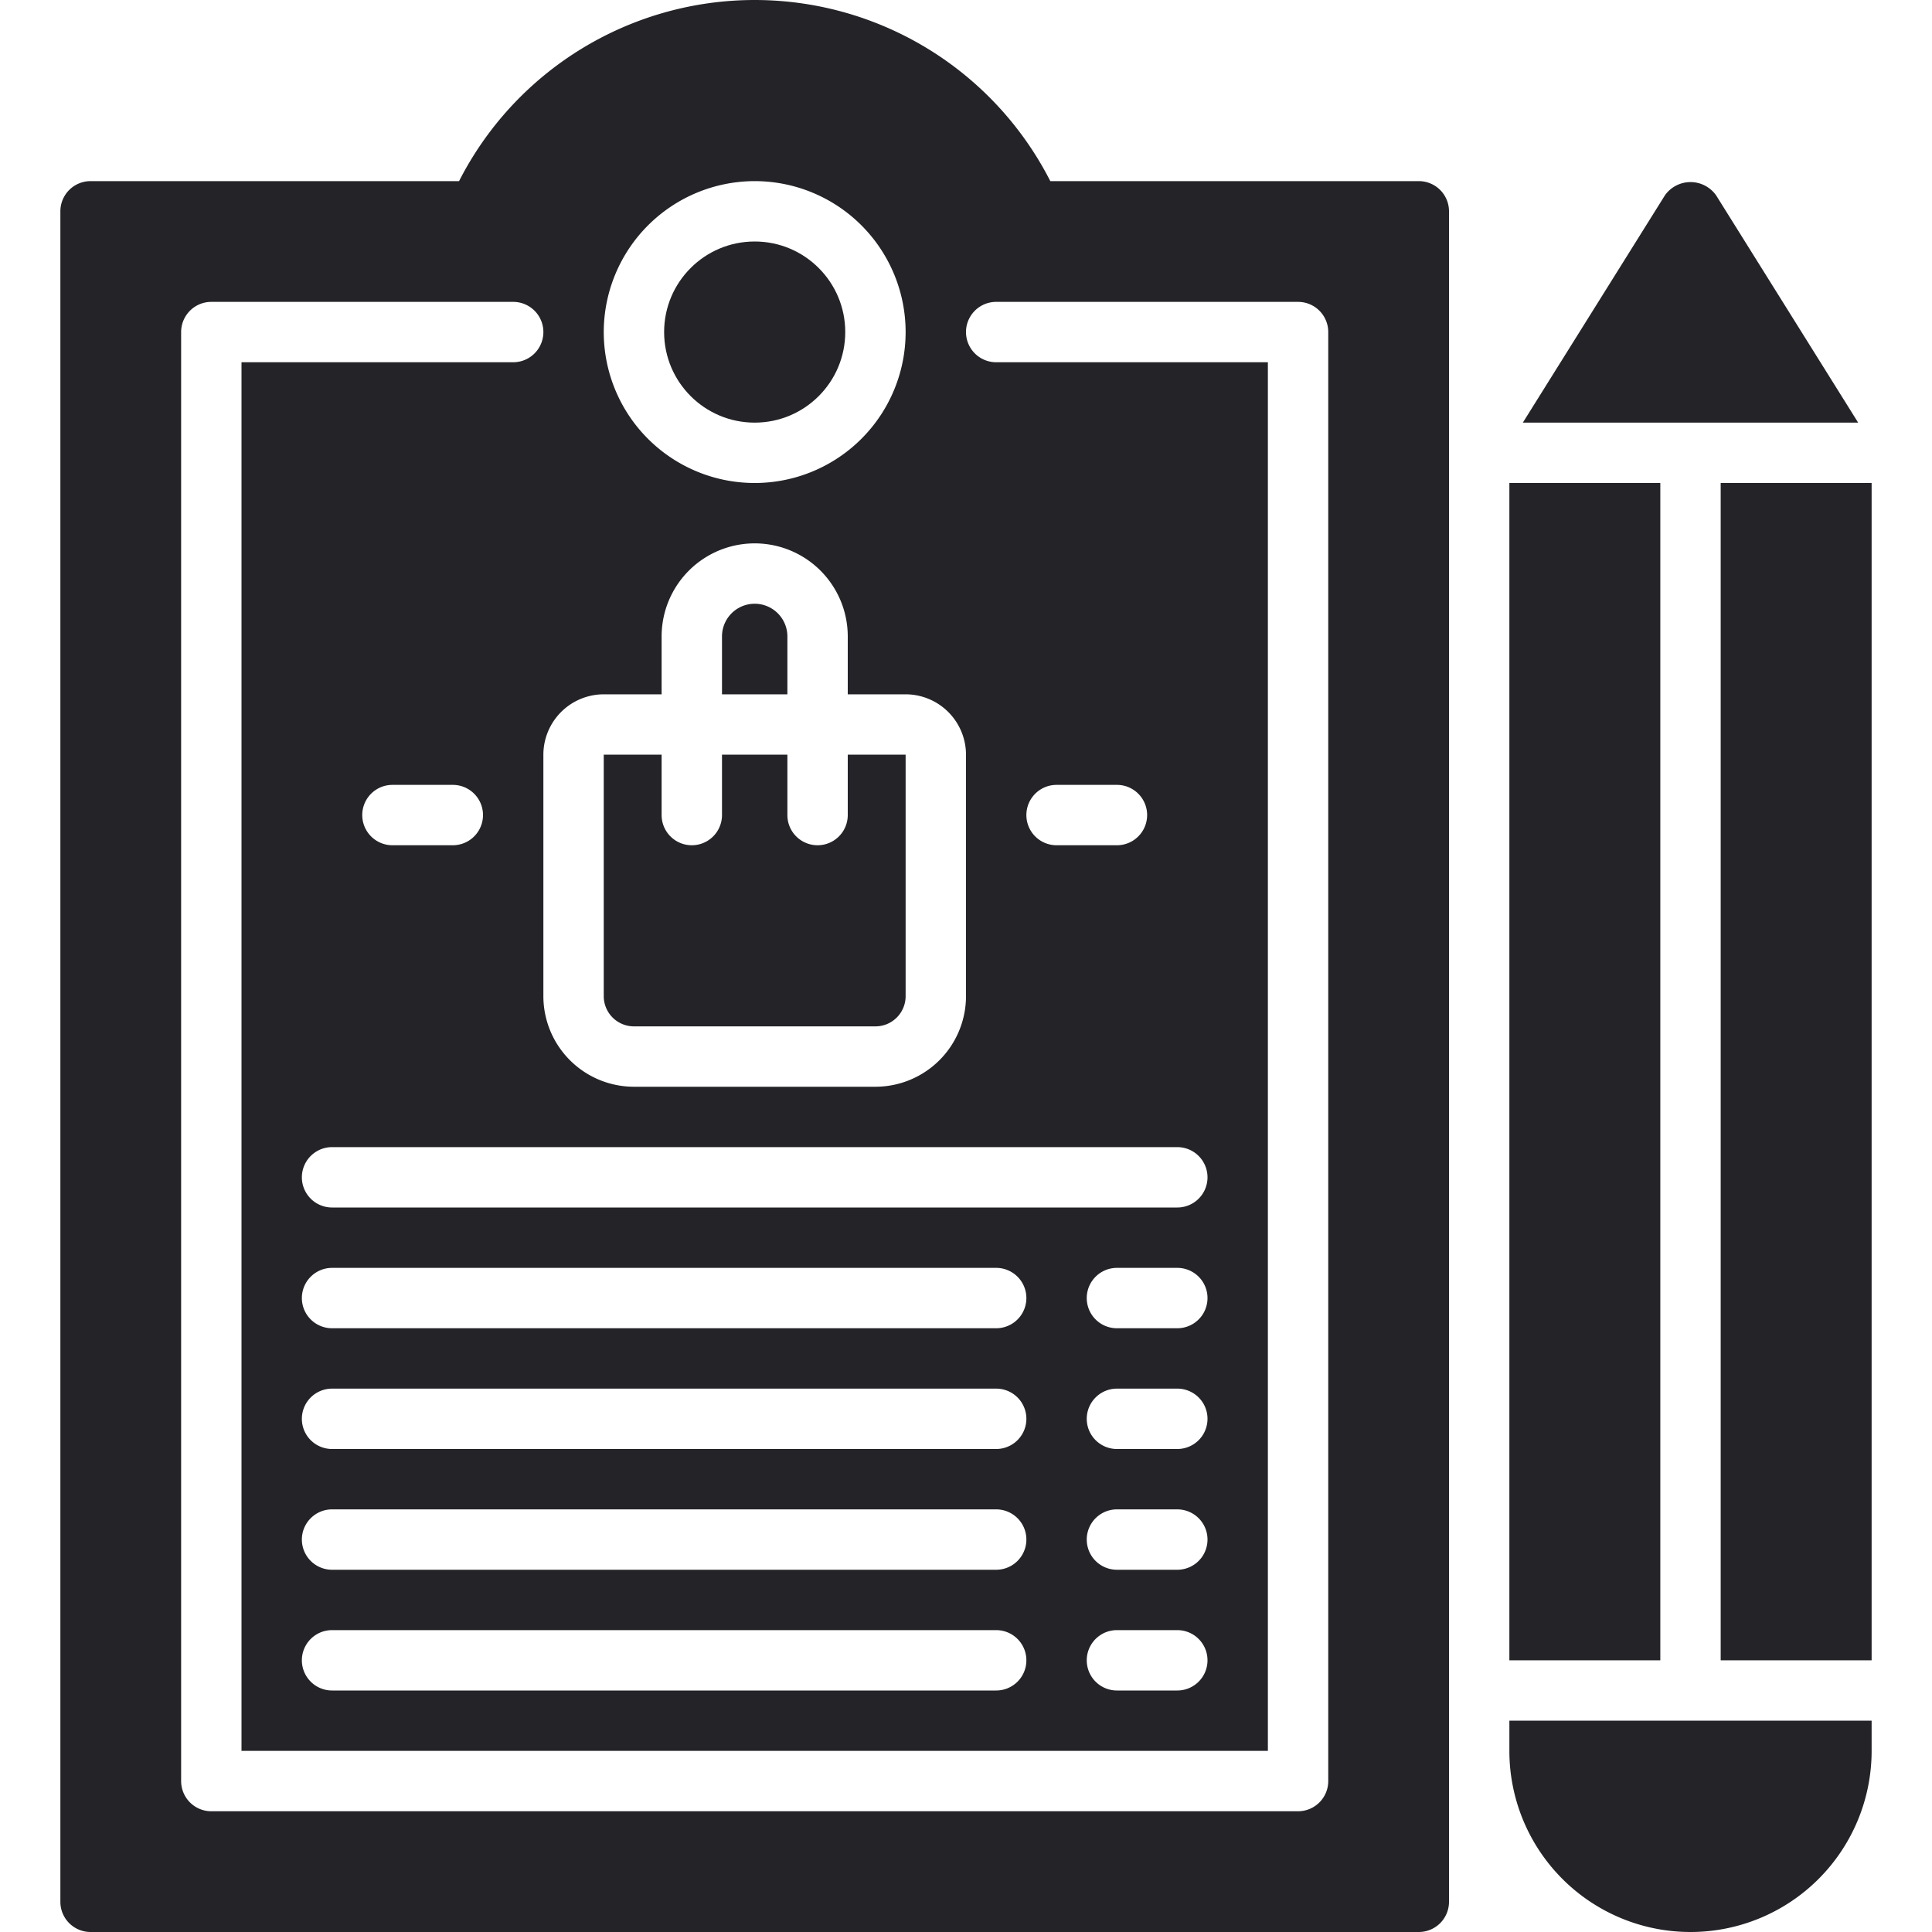 <svg xmlns="http://www.w3.org/2000/svg" viewBox="0 0 64 64"><title>Artboard-35</title><g id="Clipboard"><rect x="50" y="16" width="5" height="39" style="fill:#232328"/><rect x="57" y="16" width="5" height="39" style="fill:#232328"/><path d="M50,57v1a6,6,0,0,0,12,0V57Z" style="fill:#232328"/><path d="M61.554,14,56.848,6.47a1.039,1.039,0,0,0-1.695,0L50.446,14Z" style="fill:#232328"/><circle cx="25" cy="11" r="3" style="fill:#232328"/><path d="M47,6H34.793A10.992,10.992,0,0,0,15.207,6H3A1,1,0,0,0,2,7V63a1,1,0,0,0,1,1H47a1,1,0,0,0,1-1V7A1,1,0,0,0,47,6ZM25,6a5,5,0,1,1-5,5A5.006,5.006,0,0,1,25,6ZM20,23h1.917V21.083a3.083,3.083,0,0,1,6.166,0V23H30a2.003,2.003,0,0,1,2,2v8a3.003,3.003,0,0,1-3,3H21a3.003,3.003,0,0,1-3-3V25A2.003,2.003,0,0,1,20,23ZM39,38a1,1,0,0,1,0,2H11a1,1,0,0,1,0-2ZM34,27a1,1,0,0,1,1-1h2a1,1,0,0,1,0,2H35A1,1,0,0,1,34,27Zm5,25H37a1,1,0,0,1,0-2h2a1,1,0,0,1,0,2Zm1,3a1,1,0,0,1-1,1H37a1,1,0,0,1,0-2h2A1,1,0,0,1,40,55Zm-1-7H37a1,1,0,0,1,0-2h2a1,1,0,0,1,0,2Zm0-4H37a1,1,0,0,1,0-2h2a1,1,0,0,1,0,2Zm-6,8H11a1,1,0,0,1,0-2H33a1,1,0,0,1,0,2Zm1,3a1,1,0,0,1-1,1H11a1,1,0,0,1,0-2H33A1,1,0,0,1,34,55Zm-1-7H11a1,1,0,0,1,0-2H33a1,1,0,0,1,0,2Zm0-4H11a1,1,0,0,1,0-2H33a1,1,0,0,1,0,2ZM12,27a1,1,0,0,1,1-1h2a1,1,0,0,1,0,2H13A1,1,0,0,1,12,27ZM44,59a1,1,0,0,1-1,1H7a1,1,0,0,1-1-1V11a1,1,0,0,1,1-1H17a1,1,0,0,1,0,2H8V58H42V12H33a1,1,0,0,1,0-2H43a1,1,0,0,1,1,1Z" style="fill:#232328"/><path d="M26.083,21.083a1.083,1.083,0,0,0-2.166,0V23h2.166Z" style="fill:#232328"/><path d="M21,34h8a1.001,1.001,0,0,0,1-1V25H28.083v2a1,1,0,0,1-2,0V25H23.917v2a1,1,0,0,1-2,0V25H20v8A1.001,1.001,0,0,0,21,34Z" style="fill:#232328"/></g></svg>